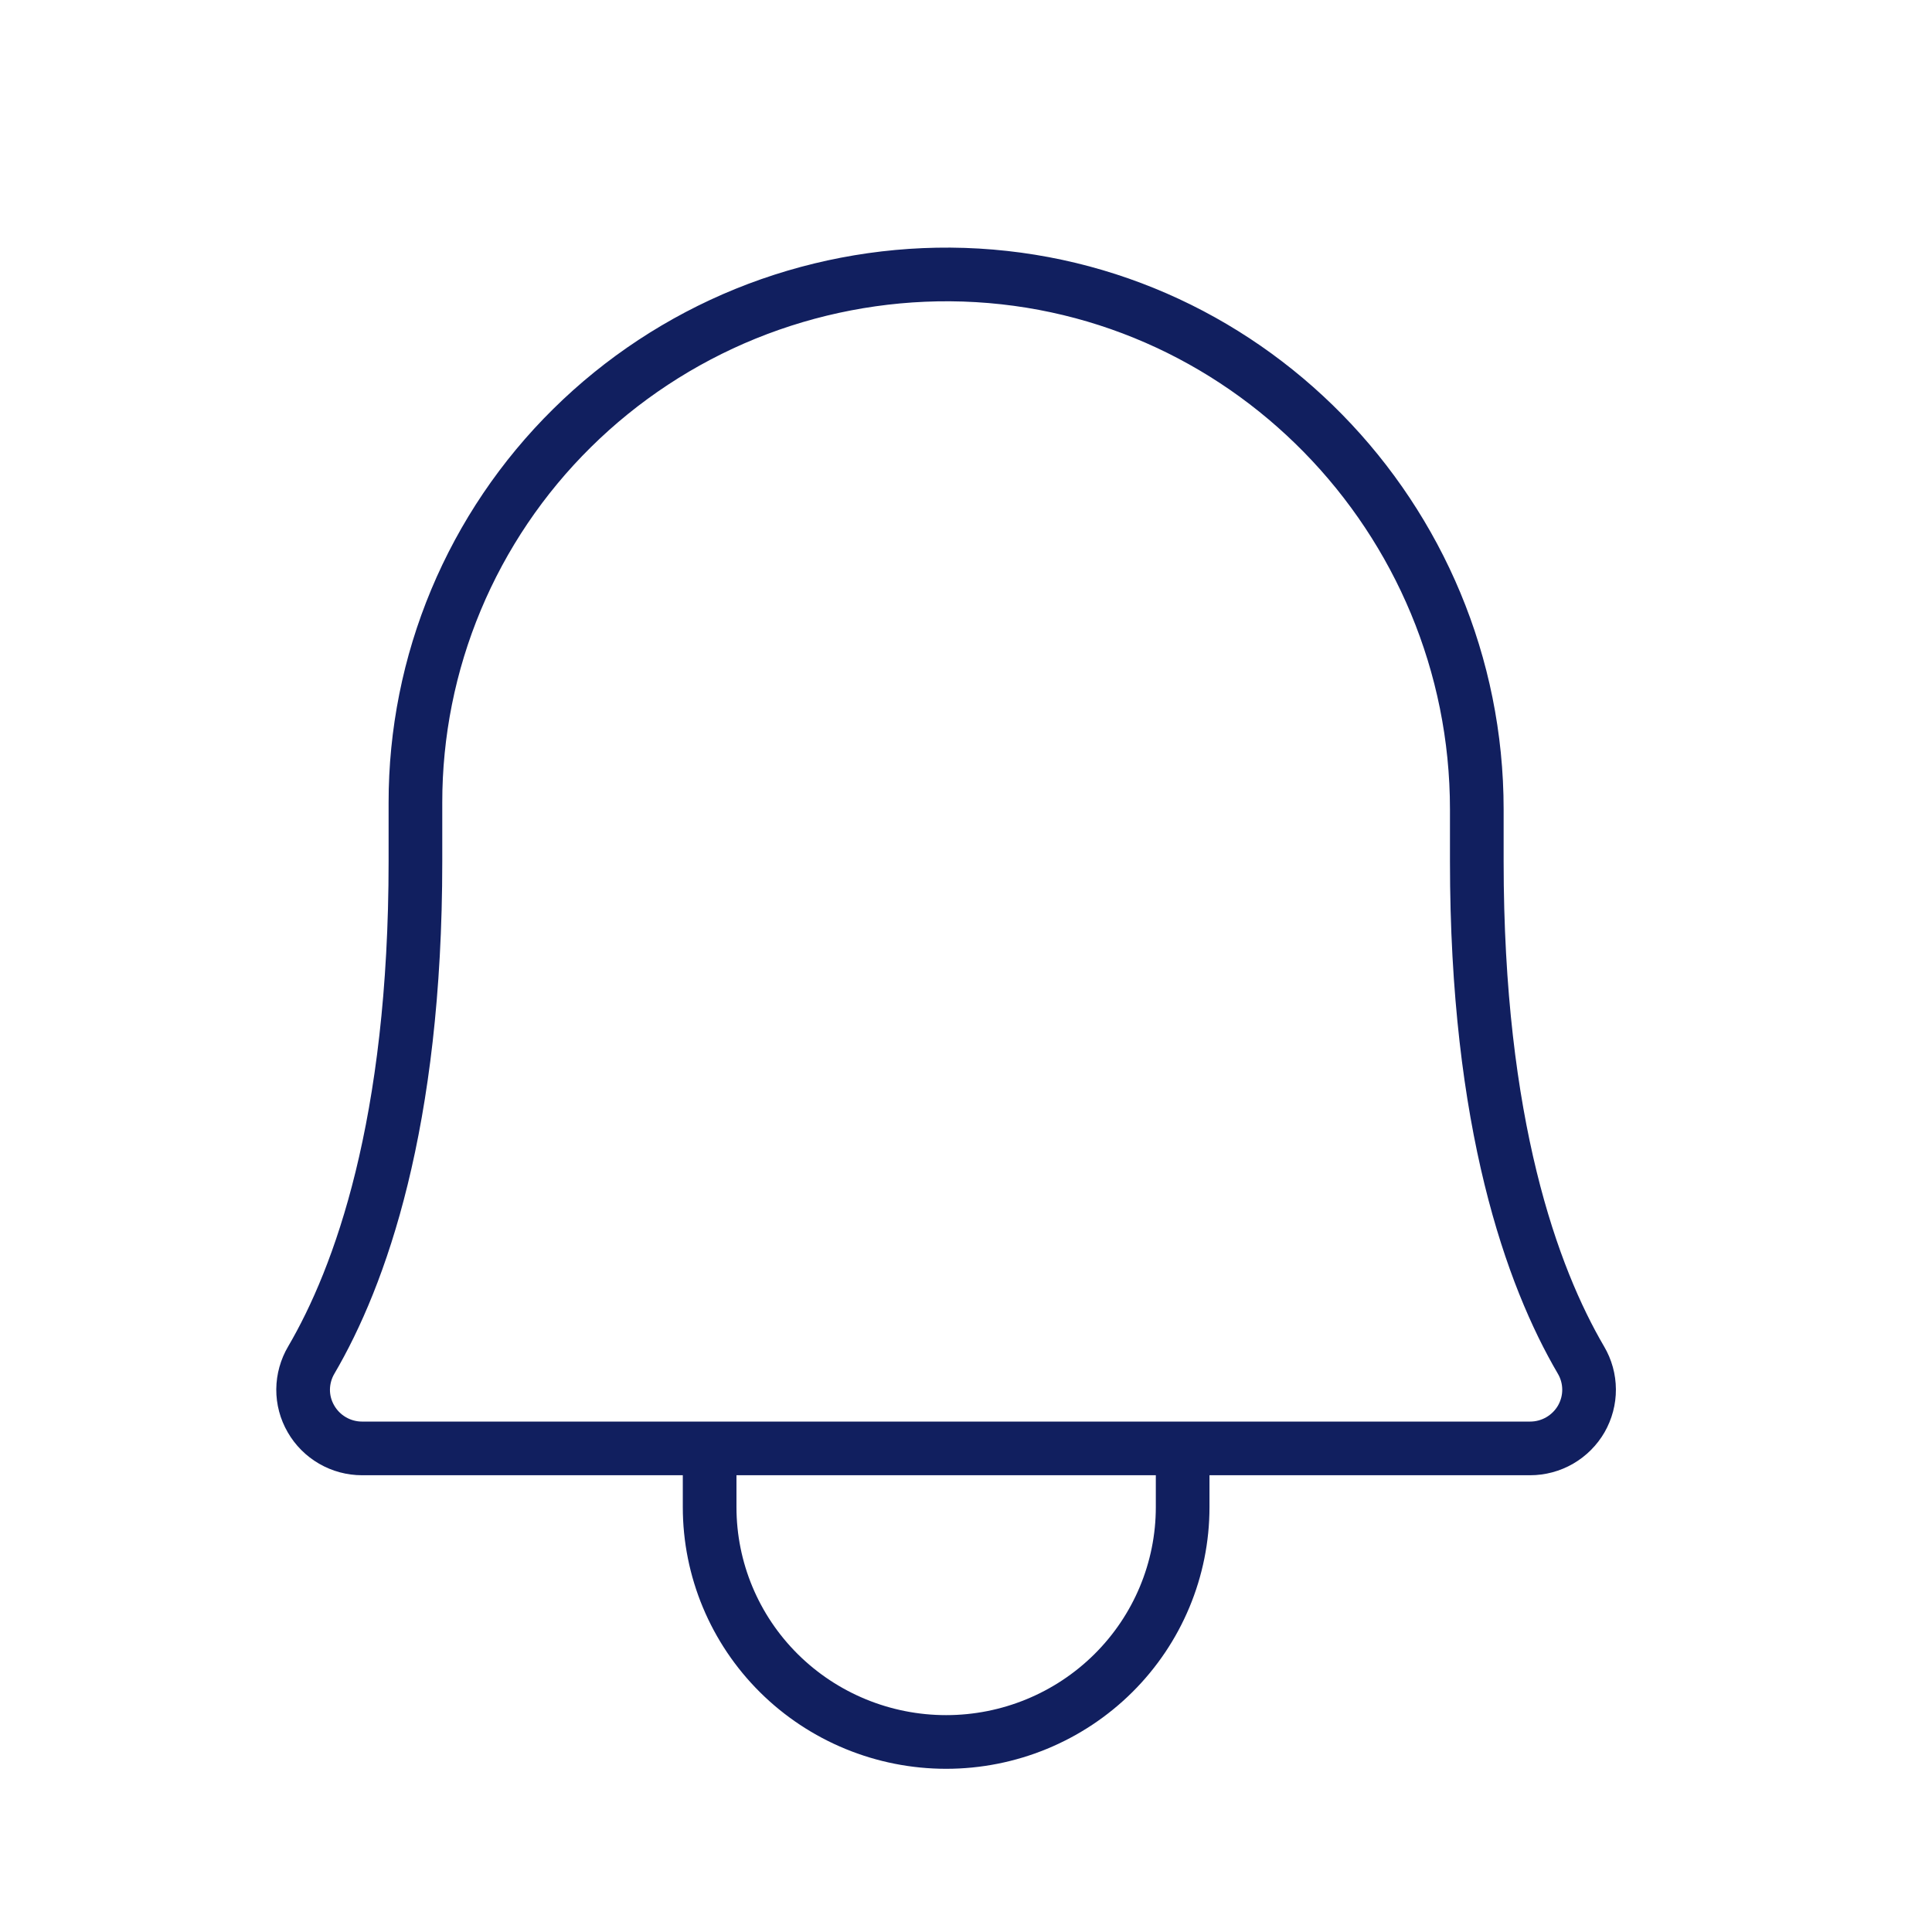 <svg width="36" height="36" viewBox="0 0 36 36" fill="none" xmlns="http://www.w3.org/2000/svg">
<path d="M7.741 14.958C7.74 13.661 7.996 12.376 8.497 11.178C8.998 9.98 9.732 8.892 10.659 7.977C11.585 7.062 12.684 6.338 13.893 5.846C15.103 5.355 16.398 5.106 17.705 5.114C23.157 5.155 27.518 9.654 27.518 15.082V16.052C27.518 20.949 28.55 23.79 29.459 25.343C29.557 25.509 29.609 25.698 29.61 25.89C29.611 26.082 29.561 26.271 29.465 26.439C29.369 26.605 29.23 26.744 29.063 26.841C28.895 26.938 28.705 26.989 28.511 26.989H6.747C6.553 26.989 6.363 26.938 6.196 26.841C6.028 26.744 5.89 26.605 5.794 26.438C5.697 26.271 5.647 26.082 5.648 25.89C5.65 25.698 5.702 25.509 5.8 25.343C6.709 23.79 7.741 20.948 7.741 16.052L7.741 14.958Z" stroke="#111F5F" strokeWidth="2.8" strokeLinecap="round" strokeLinejoin="round"/>
<path d="M13.223 26.99V28.084C13.223 29.244 13.687 30.357 14.513 31.177C15.34 31.998 16.461 32.459 17.63 32.459C18.799 32.459 19.919 31.998 20.746 31.177C21.572 30.357 22.037 29.244 22.037 28.084V26.99" stroke="#111F5F" strokeWidth="2.8" strokeLinecap="round" strokeLinejoin="round"/>
</svg>
